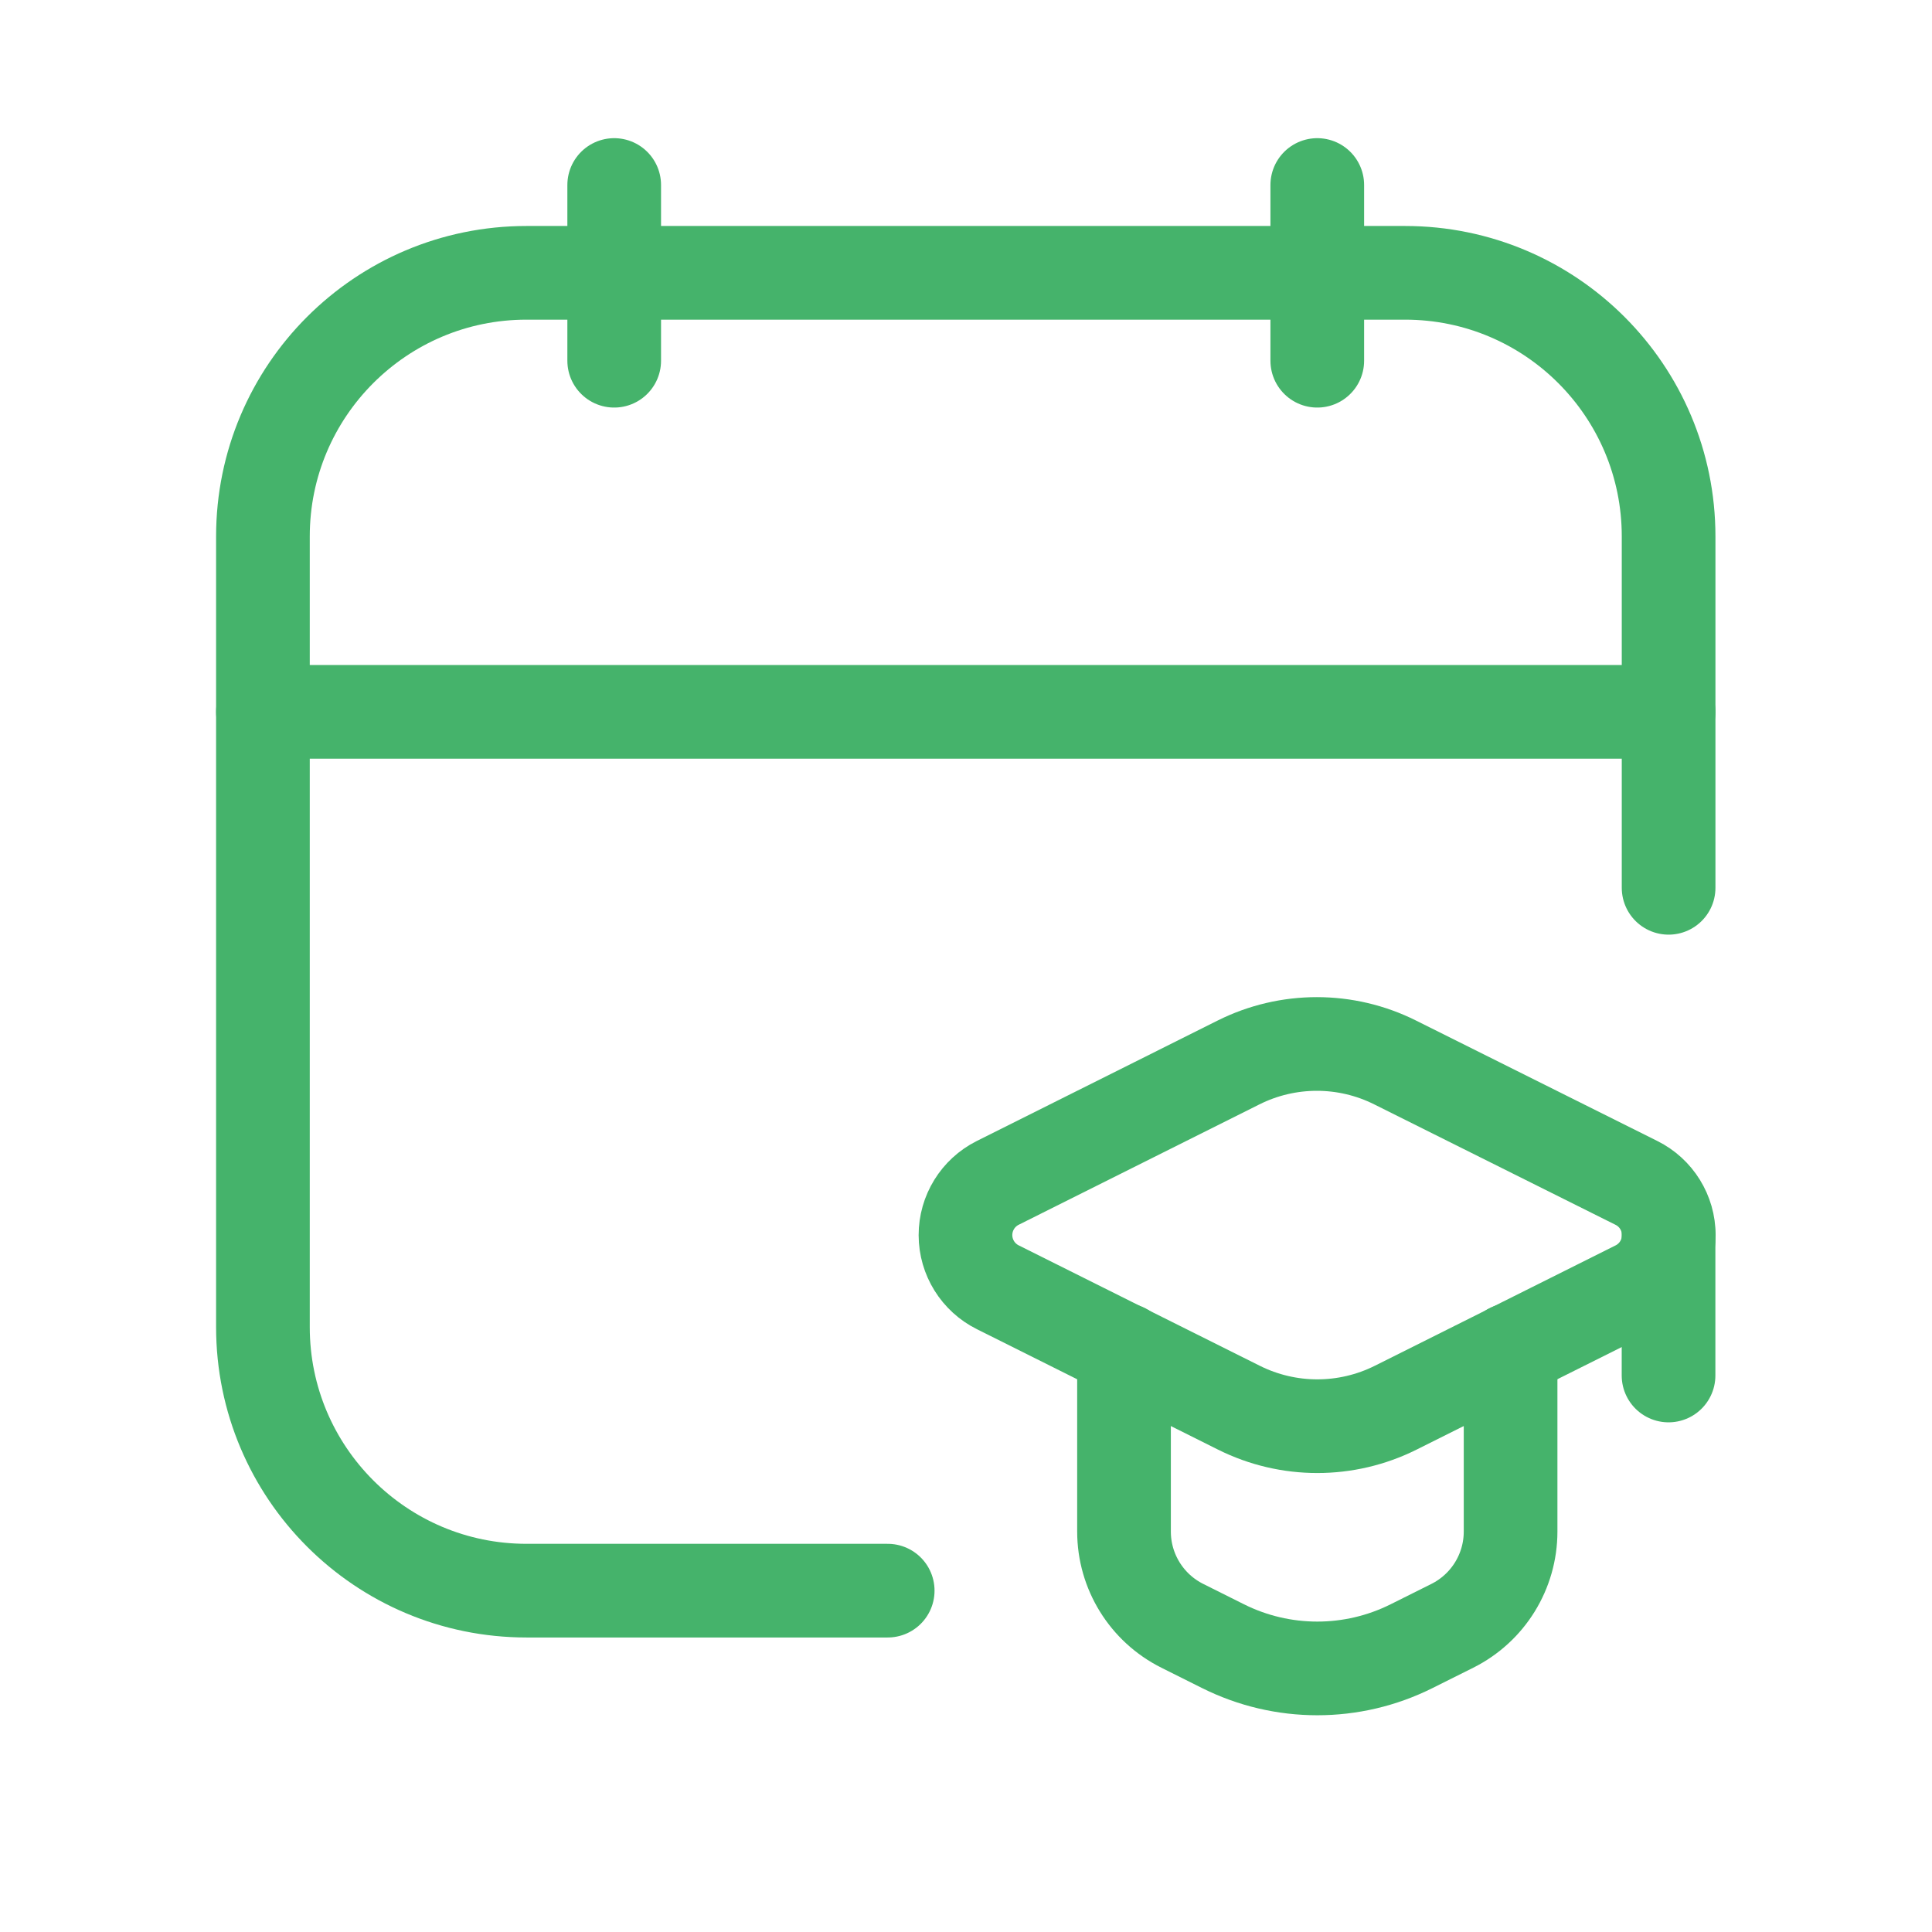 <svg width="66" height="66" viewBox="0 0 66 66" fill="none" xmlns="http://www.w3.org/2000/svg">
<path d="M38.398 46.117V52.32C38.398 53.684 39.169 54.93 40.389 55.54L41.781 56.236C43.808 57.249 46.194 57.249 48.221 56.236L49.614 55.54C50.834 54.93 51.604 53.684 51.604 52.32V46.117" stroke="#45B36B" stroke-width="3.2" stroke-linecap="round" stroke-linejoin="round"/>
<path fill-rule="evenodd" clip-rule="evenodd" d="M34.09 43.977L42.325 48.09C44.01 48.931 45.992 48.931 47.677 48.09L55.904 43.977C56.581 43.64 57.008 42.949 57.008 42.193C57.008 41.438 56.581 40.747 55.904 40.41L47.661 36.296C45.977 35.453 43.994 35.453 42.309 36.296L34.082 40.41C33.407 40.749 32.981 41.44 32.982 42.196C32.984 42.952 33.413 43.641 34.09 43.977Z" stroke="#45B36B" stroke-width="3.2" stroke-linecap="round" stroke-linejoin="round"/>
<path d="M57 42.188V46.989" stroke="#45B36B" stroke-width="3.2" stroke-linecap="round" stroke-linejoin="round"/>
<path d="M45 6.32V12.323" stroke="#45B36B" stroke-width="3.2" stroke-linecap="round" stroke-linejoin="round"/>
<path d="M20.982 6.32V12.323" stroke="#45B36B" stroke-width="3.2" stroke-linecap="round" stroke-linejoin="round"/>
<path d="M8.982 24.318H57.002" stroke="#45B36B" stroke-width="3.2" stroke-linecap="round" stroke-linejoin="round"/>
<path d="M57.002 30.329V18.324C57.002 13.351 52.971 9.32 47.999 9.32H17.986C13.014 9.32 8.982 13.351 8.982 18.324V45.335C8.982 50.308 13.014 54.339 17.986 54.339H30.325" stroke="#45B36B" stroke-width="3.2" stroke-linecap="round" stroke-linejoin="round"/>
</svg>
